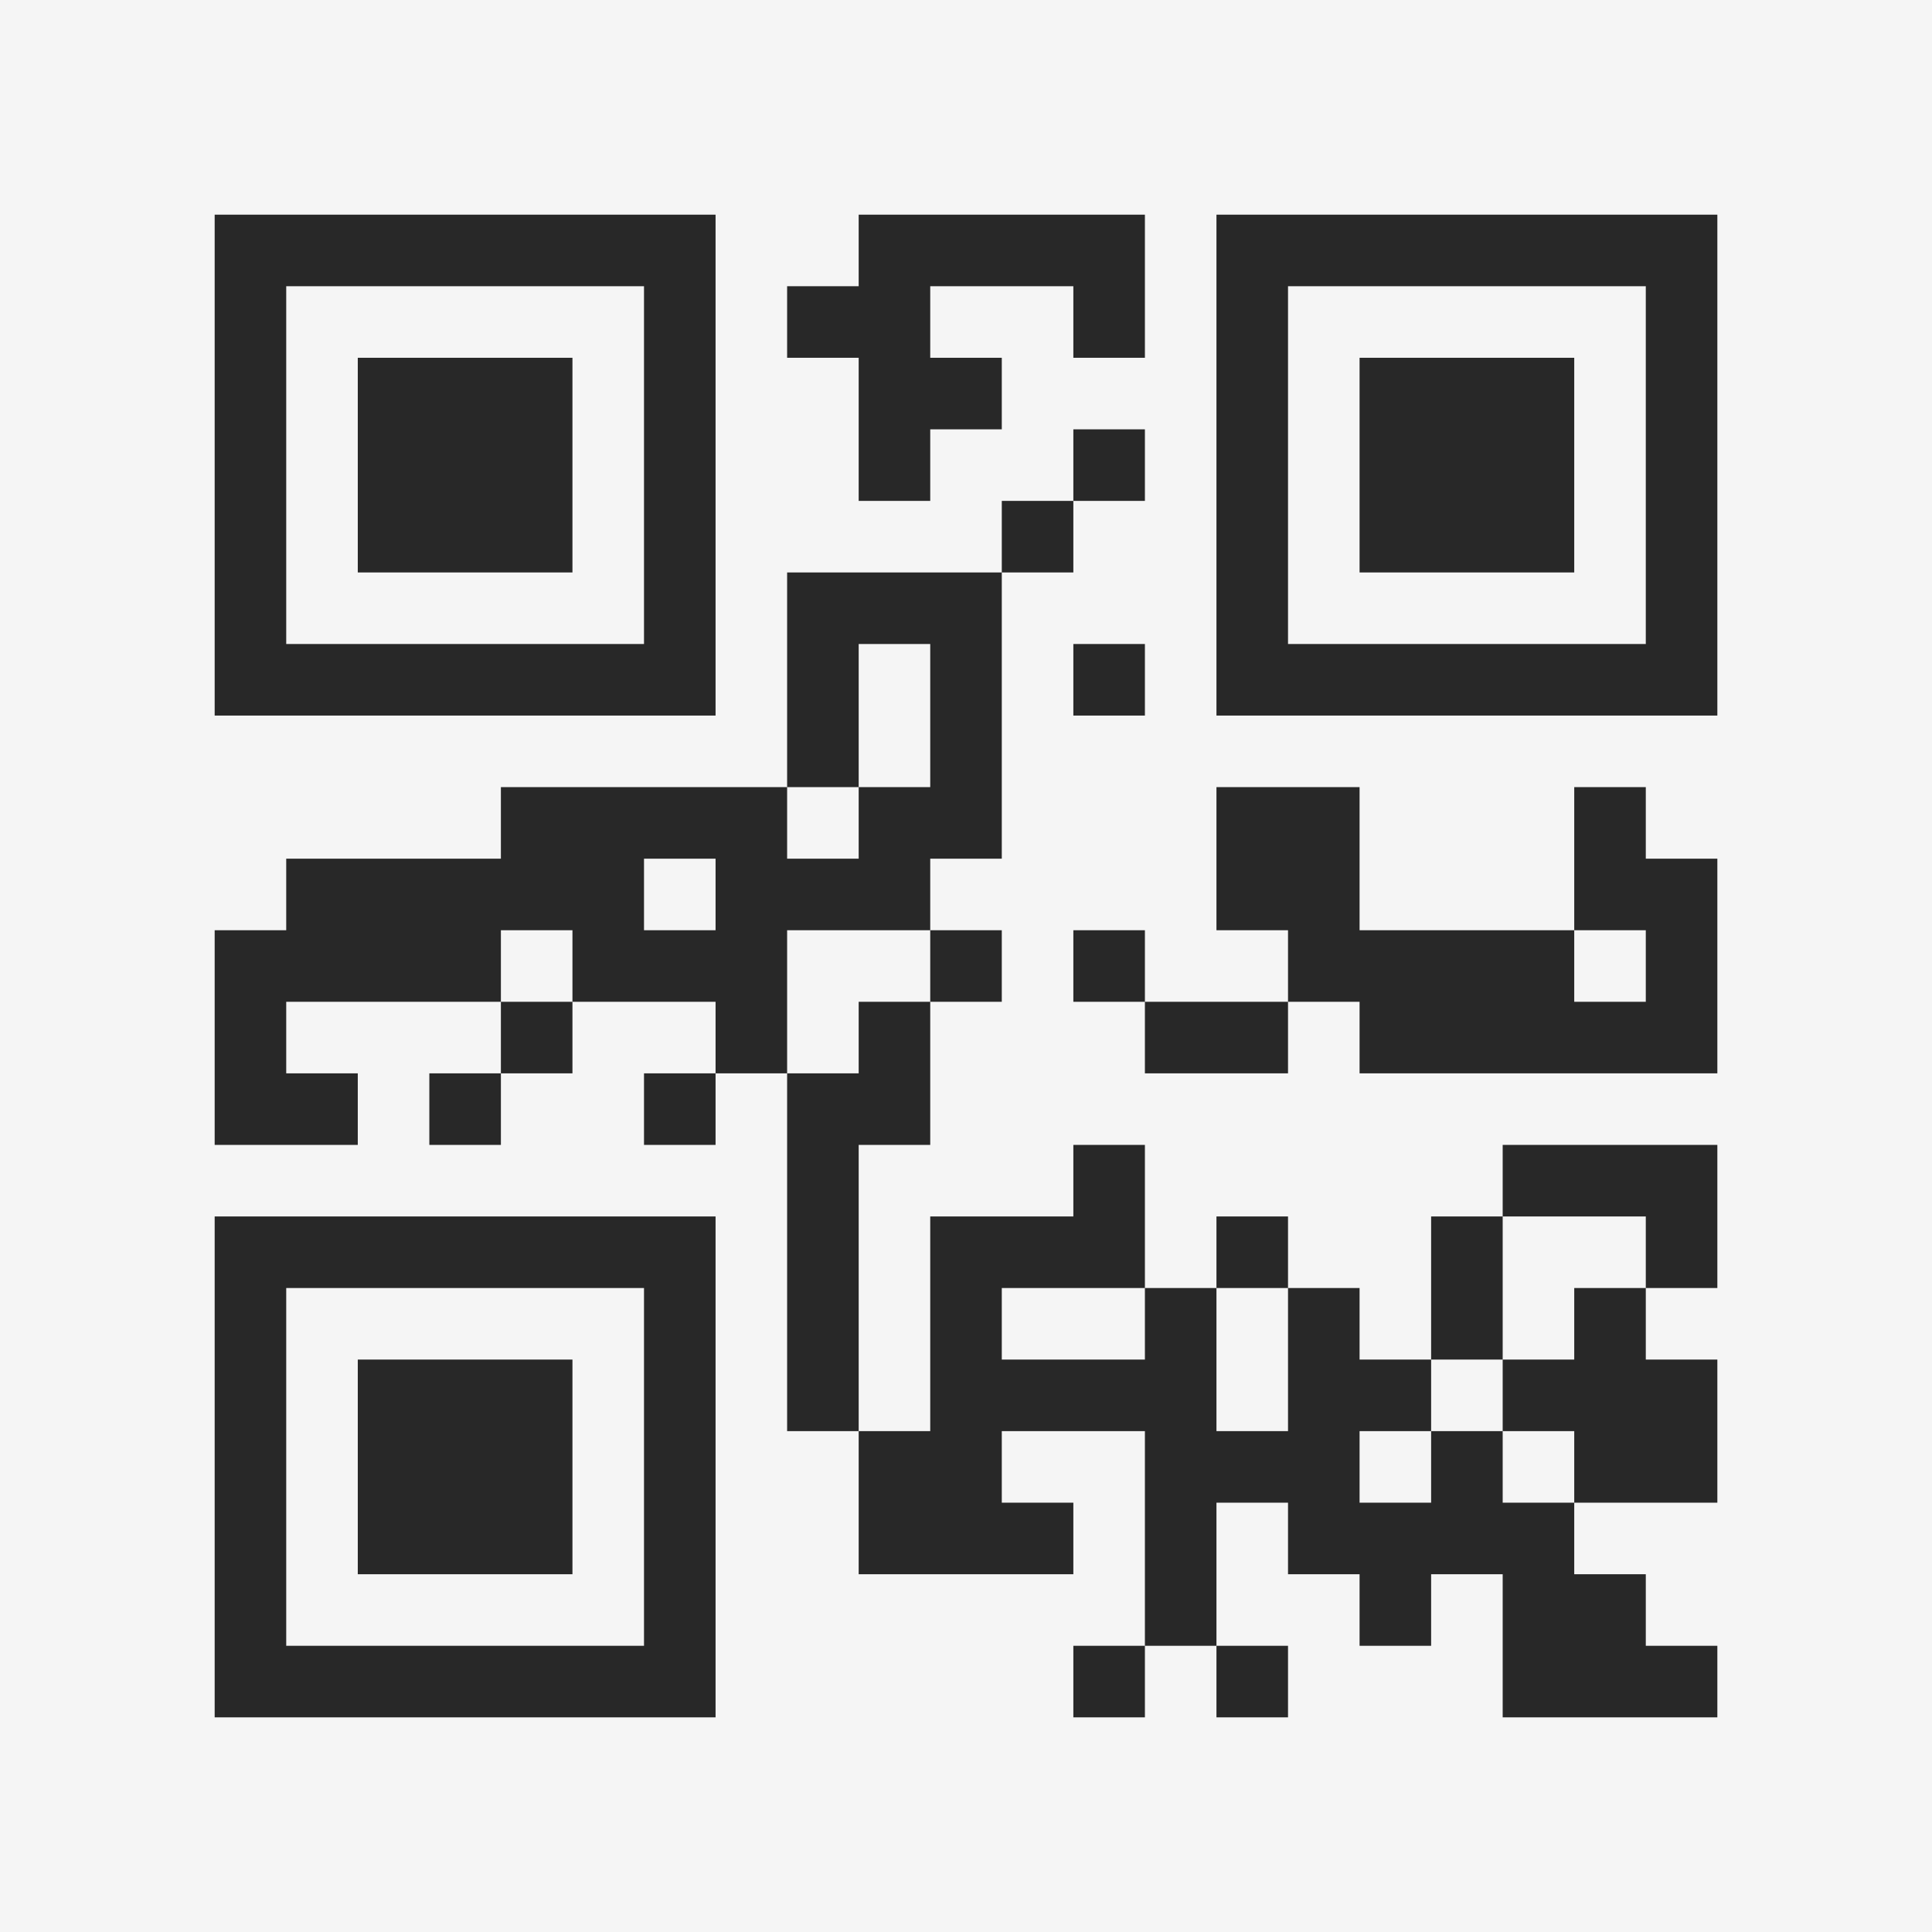<?xml version="1.0" encoding="UTF-8"?>
<svg xmlns="http://www.w3.org/2000/svg" version="1.1" width="400" height="400" viewBox="0 0 400 400"><rect x="0" y="0" width="400" height="400" fill="#f5f5f5"/><g transform="scale(14.815)"><g transform="translate(3,3)"><path fill-rule="evenodd" d="M9 0L9 1L8 1L8 2L9 2L9 4L10 4L10 3L11 3L11 2L10 2L10 1L12 1L12 2L13 2L13 0ZM12 3L12 4L11 4L11 5L8 5L8 8L4 8L4 9L1 9L1 10L0 10L0 13L2 13L2 12L1 12L1 11L4 11L4 12L3 12L3 13L4 13L4 12L5 12L5 11L7 11L7 12L6 12L6 13L7 13L7 12L8 12L8 17L9 17L9 19L12 19L12 18L11 18L11 17L13 17L13 20L12 20L12 21L13 21L13 20L14 20L14 21L15 21L15 20L14 20L14 18L15 18L15 19L16 19L16 20L17 20L17 19L18 19L18 21L21 21L21 20L20 20L20 19L19 19L19 18L21 18L21 16L20 16L20 15L21 15L21 13L18 13L18 14L17 14L17 16L16 16L16 15L15 15L15 14L14 14L14 15L13 15L13 13L12 13L12 14L10 14L10 17L9 17L9 13L10 13L10 11L11 11L11 10L10 10L10 9L11 9L11 5L12 5L12 4L13 4L13 3ZM9 6L9 8L8 8L8 9L9 9L9 8L10 8L10 6ZM12 6L12 7L13 7L13 6ZM14 8L14 10L15 10L15 11L13 11L13 10L12 10L12 11L13 11L13 12L15 12L15 11L16 11L16 12L21 12L21 9L20 9L20 8L19 8L19 10L16 10L16 8ZM6 9L6 10L7 10L7 9ZM4 10L4 11L5 11L5 10ZM8 10L8 12L9 12L9 11L10 11L10 10ZM19 10L19 11L20 11L20 10ZM18 14L18 16L17 16L17 17L16 17L16 18L17 18L17 17L18 17L18 18L19 18L19 17L18 17L18 16L19 16L19 15L20 15L20 14ZM11 15L11 16L13 16L13 15ZM14 15L14 17L15 17L15 15ZM0 0L0 7L7 7L7 0ZM1 1L1 6L6 6L6 1ZM2 2L2 5L5 5L5 2ZM14 0L14 7L21 7L21 0ZM15 1L15 6L20 6L20 1ZM16 2L16 5L19 5L19 2ZM0 14L0 21L7 21L7 14ZM1 15L1 20L6 20L6 15ZM2 16L2 19L5 19L5 16Z" fill="#282828"/></g></g></svg>
